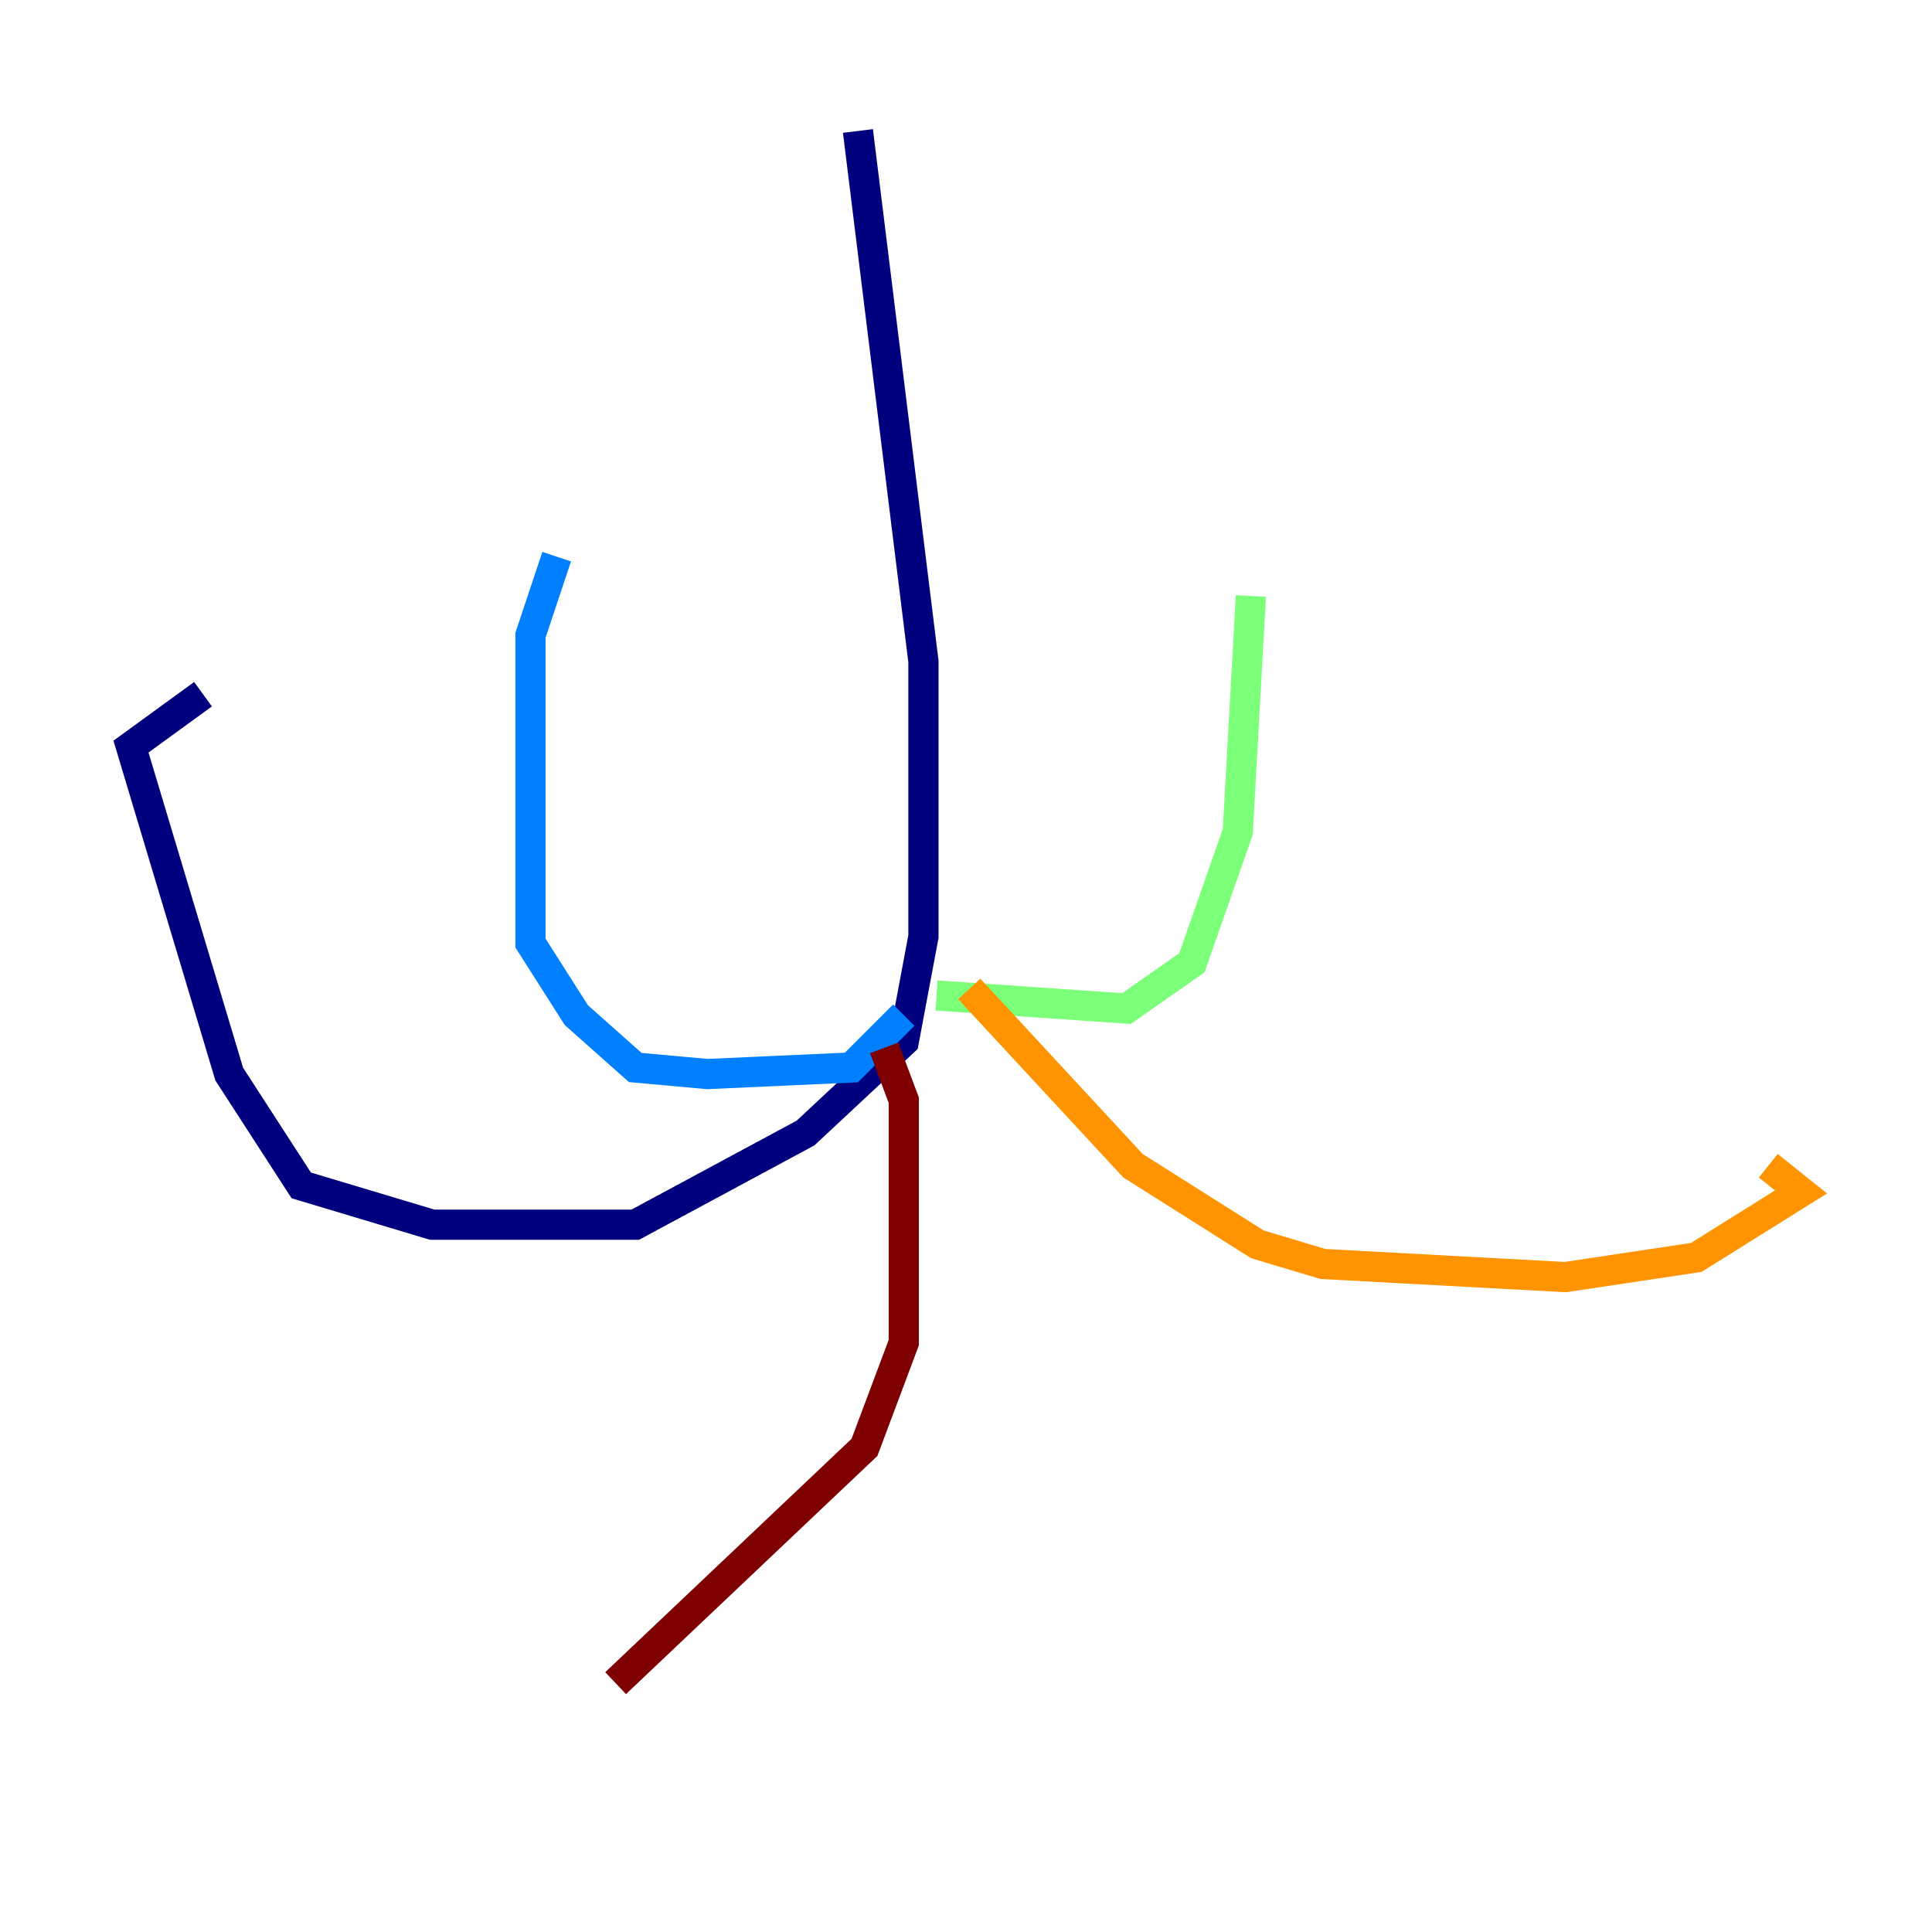 <?xml version="1.0" encoding="utf-8" ?>
<svg baseProfile="tiny" height="128" version="1.2" viewBox="0,0,128,128" width="128" xmlns="http://www.w3.org/2000/svg" xmlns:ev="http://www.w3.org/2001/xml-events" xmlns:xlink="http://www.w3.org/1999/xlink"><defs /><polyline fill="none" points="56.841,8.678 61.18,43.824 61.18,62.047 59.878,68.99 53.37,75.064 42.088,81.139 28.637,81.139 19.959,78.536 15.186,71.159 8.678,49.464 13.451,45.993" stroke="#00007f" stroke-width="2" /><polyline fill="none" points="59.878,67.254 56.407,70.725 46.861,71.159 42.088,70.725 38.183,67.254 35.146,62.481 35.146,42.088 36.881,36.881" stroke="#0080ff" stroke-width="2" /><polyline fill="none" points="62.047,65.953 74.63,66.82 78.969,63.783 82.007,55.105 82.875,39.485" stroke="#7cff79" stroke-width="2" /><polyline fill="none" points="64.217,65.519 75.064,77.234 83.308,82.441 87.647,83.742 103.702,84.61 112.38,83.308 119.322,78.969 117.153,77.234" stroke="#ff9400" stroke-width="2" /><polyline fill="none" points="58.576,69.424 59.878,72.895 59.878,88.949 57.275,95.891 40.786,111.512" stroke="#7f0000" stroke-width="2" /></svg>